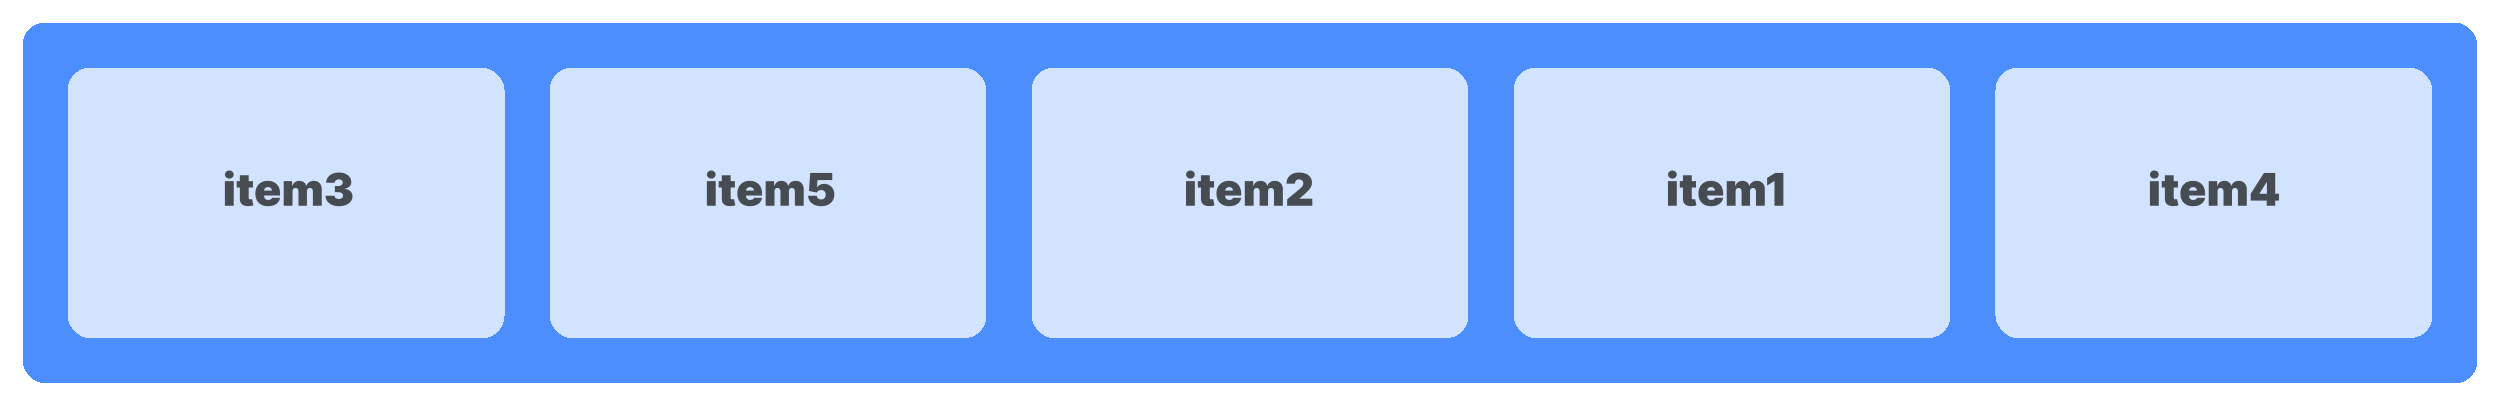 <svg width="887" height="144" viewBox="0 0 887 144" fill="none" xmlns="http://www.w3.org/2000/svg">
<g filter="url(#filter0_d_120_42)">
<rect x="8" y="4" width="871" height="128" rx="8" fill="#2172FF" fill-opacity="0.8" shape-rendering="crispEdges"/>
</g>
<g filter="url(#filter1_d_120_42)">
<rect x="24" y="20" width="155" height="96" rx="8" fill="white" fill-opacity="0.75" shape-rendering="crispEdges"/>
</g>
<path d="M79.796 73V64.273H82.932V73H79.796ZM81.364 63.364C80.939 63.364 80.576 63.224 80.273 62.943C79.97 62.663 79.818 62.326 79.818 61.932C79.818 61.538 79.97 61.201 80.273 60.92C80.576 60.64 80.939 60.5 81.364 60.5C81.792 60.5 82.155 60.64 82.454 60.92C82.758 61.201 82.909 61.538 82.909 61.932C82.909 62.326 82.758 62.663 82.454 62.943C82.155 63.224 81.792 63.364 81.364 63.364ZM89.734 64.273V66.545H83.984V64.273H89.734ZM85.098 62.182H88.234V70.193C88.234 70.314 88.255 70.417 88.297 70.5C88.338 70.579 88.403 70.64 88.49 70.682C88.577 70.72 88.689 70.739 88.825 70.739C88.92 70.739 89.03 70.727 89.155 70.704C89.284 70.682 89.378 70.663 89.439 70.648L89.894 72.852C89.753 72.894 89.553 72.945 89.291 73.006C89.034 73.066 88.727 73.106 88.371 73.125C87.651 73.163 87.047 73.089 86.558 72.903C86.07 72.714 85.702 72.417 85.456 72.011C85.21 71.606 85.09 71.099 85.098 70.489V62.182ZM95.102 73.159C94.171 73.159 93.367 72.981 92.693 72.625C92.023 72.265 91.506 71.75 91.142 71.079C90.782 70.405 90.602 69.599 90.602 68.659C90.602 67.757 90.784 66.97 91.148 66.295C91.511 65.621 92.025 65.097 92.688 64.722C93.35 64.347 94.133 64.159 95.034 64.159C95.693 64.159 96.29 64.261 96.824 64.466C97.358 64.67 97.814 64.968 98.193 65.358C98.572 65.744 98.864 66.214 99.068 66.767C99.273 67.32 99.375 67.943 99.375 68.636V69.364H91.579V67.636H96.489C96.485 67.386 96.421 67.167 96.296 66.977C96.174 66.784 96.01 66.634 95.801 66.528C95.597 66.418 95.364 66.364 95.102 66.364C94.849 66.364 94.615 66.418 94.403 66.528C94.191 66.634 94.021 66.782 93.892 66.972C93.767 67.161 93.701 67.382 93.693 67.636V69.5C93.693 69.78 93.752 70.03 93.869 70.25C93.987 70.47 94.155 70.642 94.375 70.767C94.595 70.892 94.86 70.954 95.171 70.954C95.386 70.954 95.583 70.924 95.761 70.864C95.943 70.803 96.099 70.716 96.227 70.602C96.356 70.485 96.451 70.345 96.511 70.182H99.375C99.276 70.788 99.044 71.314 98.676 71.761C98.309 72.204 97.822 72.549 97.216 72.795C96.614 73.038 95.909 73.159 95.102 73.159ZM100.655 73V64.273H103.632V65.932H103.723C103.905 65.386 104.215 64.954 104.655 64.636C105.094 64.318 105.617 64.159 106.223 64.159C106.837 64.159 107.365 64.322 107.808 64.648C108.251 64.97 108.518 65.398 108.609 65.932H108.7C108.848 65.398 109.162 64.97 109.643 64.648C110.125 64.322 110.689 64.159 111.337 64.159C112.174 64.159 112.852 64.428 113.371 64.966C113.893 65.504 114.155 66.22 114.155 67.114V73H111.018V67.909C111.018 67.526 110.922 67.227 110.729 67.011C110.536 66.792 110.276 66.682 109.95 66.682C109.628 66.682 109.373 66.792 109.183 67.011C108.998 67.227 108.905 67.526 108.905 67.909V73H105.905V67.909C105.905 67.526 105.808 67.227 105.615 67.011C105.422 66.792 105.162 66.682 104.837 66.682C104.621 66.682 104.435 66.731 104.28 66.829C104.125 66.928 104.003 67.07 103.916 67.256C103.833 67.438 103.791 67.655 103.791 67.909V73H100.655ZM120.224 73.159C119.308 73.159 118.493 73.002 117.781 72.688C117.073 72.369 116.516 71.932 116.111 71.375C115.705 70.818 115.501 70.178 115.497 69.454H118.679C118.683 69.678 118.751 69.879 118.884 70.057C119.02 70.231 119.205 70.367 119.44 70.466C119.675 70.564 119.944 70.614 120.247 70.614C120.539 70.614 120.796 70.562 121.02 70.46C121.243 70.354 121.418 70.208 121.543 70.023C121.668 69.837 121.728 69.625 121.724 69.386C121.728 69.151 121.656 68.943 121.509 68.761C121.365 68.579 121.162 68.438 120.901 68.335C120.639 68.233 120.338 68.182 119.997 68.182H118.815V66H119.997C120.312 66 120.588 65.949 120.827 65.847C121.069 65.744 121.257 65.602 121.389 65.42C121.526 65.239 121.592 65.03 121.588 64.795C121.592 64.568 121.537 64.367 121.423 64.193C121.31 64.019 121.151 63.883 120.946 63.784C120.745 63.686 120.512 63.636 120.247 63.636C119.959 63.636 119.702 63.688 119.474 63.79C119.251 63.892 119.075 64.034 118.946 64.216C118.817 64.398 118.751 64.606 118.747 64.841H115.724C115.728 64.129 115.923 63.5 116.31 62.955C116.7 62.409 117.234 61.981 117.912 61.67C118.59 61.36 119.368 61.205 120.247 61.205C121.107 61.205 121.866 61.35 122.526 61.642C123.188 61.934 123.705 62.335 124.077 62.847C124.452 63.354 124.637 63.936 124.634 64.591C124.641 65.242 124.418 65.776 123.963 66.193C123.512 66.61 122.94 66.856 122.247 66.932V67.023C123.187 67.125 123.893 67.413 124.366 67.886C124.84 68.356 125.073 68.947 125.065 69.659C125.069 70.341 124.865 70.945 124.452 71.472C124.043 71.998 123.473 72.411 122.741 72.71C122.014 73.009 121.175 73.159 120.224 73.159Z" fill="#181818" fill-opacity="0.75"/>
<g filter="url(#filter2_d_120_42)">
<rect x="195" y="20" width="155" height="96" rx="8" fill="white" fill-opacity="0.75" shape-rendering="crispEdges"/>
</g>
<path d="M250.795 73V64.273H253.932V73H250.795ZM252.364 63.364C251.939 63.364 251.576 63.224 251.273 62.943C250.97 62.663 250.818 62.326 250.818 61.932C250.818 61.538 250.97 61.201 251.273 60.92C251.576 60.64 251.939 60.5 252.364 60.5C252.792 60.5 253.155 60.64 253.455 60.92C253.758 61.201 253.909 61.538 253.909 61.932C253.909 62.326 253.758 62.663 253.455 62.943C253.155 63.224 252.792 63.364 252.364 63.364ZM260.734 64.273V66.545H254.984V64.273H260.734ZM256.098 62.182H259.234V70.193C259.234 70.314 259.255 70.417 259.297 70.5C259.339 70.579 259.403 70.64 259.49 70.682C259.577 70.72 259.689 70.739 259.825 70.739C259.92 70.739 260.03 70.727 260.155 70.704C260.284 70.682 260.378 70.663 260.439 70.648L260.893 72.852C260.753 72.894 260.553 72.945 260.291 73.006C260.034 73.066 259.727 73.106 259.371 73.125C258.651 73.163 258.047 73.089 257.558 72.903C257.07 72.714 256.702 72.417 256.456 72.011C256.21 71.606 256.09 71.099 256.098 70.489V62.182ZM266.102 73.159C265.17 73.159 264.367 72.981 263.693 72.625C263.023 72.265 262.506 71.75 262.142 71.079C261.782 70.405 261.602 69.599 261.602 68.659C261.602 67.757 261.784 66.97 262.148 66.295C262.511 65.621 263.025 65.097 263.688 64.722C264.35 64.347 265.133 64.159 266.034 64.159C266.693 64.159 267.29 64.261 267.824 64.466C268.358 64.67 268.814 64.968 269.193 65.358C269.572 65.744 269.864 66.214 270.068 66.767C270.273 67.32 270.375 67.943 270.375 68.636V69.364H262.58V67.636H267.489C267.485 67.386 267.42 67.167 267.295 66.977C267.174 66.784 267.009 66.634 266.801 66.528C266.597 66.418 266.364 66.364 266.102 66.364C265.848 66.364 265.616 66.418 265.403 66.528C265.191 66.634 265.021 66.782 264.892 66.972C264.767 67.161 264.701 67.382 264.693 67.636V69.5C264.693 69.78 264.752 70.03 264.869 70.25C264.987 70.47 265.155 70.642 265.375 70.767C265.595 70.892 265.86 70.954 266.17 70.954C266.386 70.954 266.583 70.924 266.761 70.864C266.943 70.803 267.098 70.716 267.227 70.602C267.356 70.485 267.451 70.345 267.511 70.182H270.375C270.277 70.788 270.044 71.314 269.676 71.761C269.309 72.204 268.822 72.549 268.216 72.795C267.614 73.038 266.909 73.159 266.102 73.159ZM271.655 73V64.273H274.632V65.932H274.723C274.905 65.386 275.215 64.954 275.655 64.636C276.094 64.318 276.617 64.159 277.223 64.159C277.837 64.159 278.365 64.322 278.808 64.648C279.251 64.97 279.518 65.398 279.609 65.932H279.7C279.848 65.398 280.162 64.97 280.643 64.648C281.125 64.322 281.689 64.159 282.337 64.159C283.174 64.159 283.852 64.428 284.371 64.966C284.893 65.504 285.155 66.22 285.155 67.114V73H282.018V67.909C282.018 67.526 281.922 67.227 281.729 67.011C281.536 66.792 281.276 66.682 280.95 66.682C280.628 66.682 280.373 66.792 280.183 67.011C279.998 67.227 279.905 67.526 279.905 67.909V73H276.905V67.909C276.905 67.526 276.808 67.227 276.615 67.011C276.422 66.792 276.162 66.682 275.837 66.682C275.621 66.682 275.435 66.731 275.28 66.829C275.125 66.928 275.003 67.07 274.916 67.256C274.833 67.438 274.791 67.655 274.791 67.909V73H271.655ZM291.338 73.159C290.444 73.159 289.651 73.002 288.957 72.688C288.268 72.369 287.724 71.932 287.327 71.375C286.933 70.818 286.732 70.178 286.724 69.454H289.793C289.804 69.856 289.959 70.176 290.259 70.415C290.562 70.653 290.921 70.773 291.338 70.773C291.66 70.773 291.944 70.704 292.19 70.568C292.437 70.428 292.63 70.231 292.77 69.977C292.91 69.724 292.978 69.428 292.974 69.091C292.978 68.75 292.91 68.454 292.77 68.204C292.63 67.951 292.437 67.756 292.19 67.619C291.944 67.479 291.66 67.409 291.338 67.409C291.005 67.409 290.696 67.49 290.412 67.653C290.132 67.812 289.925 68.034 289.793 68.318L287.02 67.773L287.474 61.364H295.293V63.886H290.065L289.838 66.454H289.906C290.088 66.102 290.402 65.811 290.849 65.579C291.296 65.345 291.815 65.227 292.406 65.227C293.099 65.227 293.717 65.388 294.259 65.71C294.804 66.032 295.234 66.477 295.548 67.045C295.866 67.61 296.024 68.261 296.02 69C296.024 69.811 295.83 70.53 295.44 71.159C295.054 71.784 294.51 72.275 293.81 72.631C293.109 72.983 292.285 73.159 291.338 73.159Z" fill="#181818" fill-opacity="0.75"/>
<g filter="url(#filter3_d_120_42)">
<rect x="366" y="20" width="155" height="96" rx="8" fill="white" fill-opacity="0.75" shape-rendering="crispEdges"/>
</g>
<path d="M420.795 73V64.273H423.932V73H420.795ZM422.364 63.364C421.939 63.364 421.576 63.224 421.273 62.943C420.97 62.663 420.818 62.326 420.818 61.932C420.818 61.538 420.97 61.201 421.273 60.92C421.576 60.64 421.939 60.5 422.364 60.5C422.792 60.5 423.155 60.64 423.455 60.92C423.758 61.201 423.909 61.538 423.909 61.932C423.909 62.326 423.758 62.663 423.455 62.943C423.155 63.224 422.792 63.364 422.364 63.364ZM430.734 64.273V66.546H424.984V64.273H430.734ZM426.098 62.182H429.234V70.193C429.234 70.314 429.255 70.417 429.297 70.5C429.339 70.579 429.403 70.64 429.49 70.682C429.577 70.72 429.689 70.739 429.825 70.739C429.92 70.739 430.03 70.727 430.155 70.704C430.284 70.682 430.378 70.663 430.439 70.648L430.893 72.852C430.753 72.894 430.553 72.945 430.291 73.006C430.034 73.066 429.727 73.106 429.371 73.125C428.651 73.163 428.047 73.089 427.558 72.903C427.07 72.714 426.702 72.417 426.456 72.011C426.21 71.606 426.09 71.099 426.098 70.489V62.182ZM436.102 73.159C435.17 73.159 434.367 72.981 433.693 72.625C433.023 72.265 432.506 71.75 432.142 71.079C431.782 70.405 431.602 69.599 431.602 68.659C431.602 67.758 431.784 66.97 432.148 66.296C432.511 65.621 433.025 65.097 433.688 64.722C434.35 64.347 435.133 64.159 436.034 64.159C436.693 64.159 437.29 64.261 437.824 64.466C438.358 64.671 438.814 64.968 439.193 65.358C439.572 65.744 439.864 66.214 440.068 66.767C440.273 67.32 440.375 67.943 440.375 68.636V69.364H432.58V67.636H437.489C437.485 67.386 437.42 67.167 437.295 66.977C437.174 66.784 437.009 66.635 436.801 66.528C436.597 66.419 436.364 66.364 436.102 66.364C435.848 66.364 435.616 66.419 435.403 66.528C435.191 66.635 435.021 66.782 434.892 66.972C434.767 67.161 434.701 67.383 434.693 67.636V69.5C434.693 69.78 434.752 70.03 434.869 70.25C434.987 70.47 435.155 70.642 435.375 70.767C435.595 70.892 435.86 70.954 436.17 70.954C436.386 70.954 436.583 70.924 436.761 70.864C436.943 70.803 437.098 70.716 437.227 70.602C437.356 70.485 437.451 70.345 437.511 70.182H440.375C440.277 70.788 440.044 71.314 439.676 71.761C439.309 72.204 438.822 72.549 438.216 72.796C437.614 73.038 436.909 73.159 436.102 73.159ZM441.655 73V64.273H444.632V65.932H444.723C444.905 65.386 445.215 64.954 445.655 64.636C446.094 64.318 446.617 64.159 447.223 64.159C447.837 64.159 448.365 64.322 448.808 64.648C449.251 64.97 449.518 65.398 449.609 65.932H449.7C449.848 65.398 450.162 64.97 450.643 64.648C451.125 64.322 451.689 64.159 452.337 64.159C453.174 64.159 453.852 64.428 454.371 64.966C454.893 65.504 455.155 66.22 455.155 67.114V73H452.018V67.909C452.018 67.526 451.922 67.227 451.729 67.011C451.536 66.792 451.276 66.682 450.95 66.682C450.628 66.682 450.373 66.792 450.183 67.011C449.998 67.227 449.905 67.526 449.905 67.909V73H446.905V67.909C446.905 67.526 446.808 67.227 446.615 67.011C446.422 66.792 446.162 66.682 445.837 66.682C445.621 66.682 445.435 66.731 445.28 66.829C445.125 66.928 445.003 67.07 444.916 67.256C444.833 67.438 444.791 67.655 444.791 67.909V73H441.655ZM456.679 73V70.727L461.02 67.136C461.308 66.898 461.554 66.674 461.759 66.466C461.967 66.254 462.126 66.036 462.236 65.812C462.349 65.589 462.406 65.341 462.406 65.068C462.406 64.769 462.342 64.513 462.213 64.301C462.088 64.089 461.914 63.926 461.69 63.812C461.467 63.695 461.209 63.636 460.918 63.636C460.626 63.636 460.368 63.695 460.145 63.812C459.925 63.93 459.755 64.102 459.634 64.329C459.512 64.557 459.452 64.833 459.452 65.159H456.452C456.452 64.341 456.635 63.636 457.003 63.045C457.37 62.455 457.889 62 458.56 61.682C459.23 61.364 460.016 61.205 460.918 61.205C461.849 61.205 462.656 61.354 463.338 61.653C464.024 61.949 464.552 62.365 464.923 62.903C465.298 63.441 465.486 64.072 465.486 64.796C465.486 65.242 465.393 65.688 465.207 66.131C465.022 66.57 464.688 67.057 464.207 67.591C463.726 68.125 463.043 68.761 462.156 69.5L461.065 70.409V70.477H465.611V73H456.679Z" fill="#181818" fill-opacity="0.75"/>
<g filter="url(#filter4_d_120_42)">
<rect x="537" y="20" width="155" height="96" rx="8" fill="white" fill-opacity="0.75" shape-rendering="crispEdges"/>
</g>
<path d="M591.795 73V64.273H594.932V73H591.795ZM593.364 63.364C592.939 63.364 592.576 63.224 592.273 62.943C591.97 62.663 591.818 62.326 591.818 61.932C591.818 61.538 591.97 61.201 592.273 60.92C592.576 60.64 592.939 60.5 593.364 60.5C593.792 60.5 594.155 60.64 594.455 60.92C594.758 61.201 594.909 61.538 594.909 61.932C594.909 62.326 594.758 62.663 594.455 62.943C594.155 63.224 593.792 63.364 593.364 63.364ZM601.734 64.273V66.546H595.984V64.273H601.734ZM597.098 62.182H600.234V70.193C600.234 70.314 600.255 70.417 600.297 70.5C600.339 70.579 600.403 70.64 600.49 70.682C600.577 70.72 600.689 70.739 600.825 70.739C600.92 70.739 601.03 70.727 601.155 70.704C601.284 70.682 601.378 70.663 601.439 70.648L601.893 72.852C601.753 72.894 601.553 72.945 601.291 73.006C601.034 73.066 600.727 73.106 600.371 73.125C599.651 73.163 599.047 73.089 598.558 72.903C598.07 72.714 597.702 72.417 597.456 72.011C597.21 71.606 597.09 71.099 597.098 70.489V62.182ZM607.102 73.159C606.17 73.159 605.367 72.981 604.693 72.625C604.023 72.265 603.506 71.75 603.142 71.079C602.782 70.405 602.602 69.599 602.602 68.659C602.602 67.758 602.784 66.97 603.148 66.296C603.511 65.621 604.025 65.097 604.688 64.722C605.35 64.347 606.133 64.159 607.034 64.159C607.693 64.159 608.29 64.261 608.824 64.466C609.358 64.671 609.814 64.968 610.193 65.358C610.572 65.744 610.864 66.214 611.068 66.767C611.273 67.32 611.375 67.943 611.375 68.636V69.364H603.58V67.636H608.489C608.485 67.386 608.42 67.167 608.295 66.977C608.174 66.784 608.009 66.635 607.801 66.528C607.597 66.419 607.364 66.364 607.102 66.364C606.848 66.364 606.616 66.419 606.403 66.528C606.191 66.635 606.021 66.782 605.892 66.972C605.767 67.161 605.701 67.383 605.693 67.636V69.5C605.693 69.78 605.752 70.03 605.869 70.25C605.987 70.47 606.155 70.642 606.375 70.767C606.595 70.892 606.86 70.954 607.17 70.954C607.386 70.954 607.583 70.924 607.761 70.864C607.943 70.803 608.098 70.716 608.227 70.602C608.356 70.485 608.451 70.345 608.511 70.182H611.375C611.277 70.788 611.044 71.314 610.676 71.761C610.309 72.204 609.822 72.549 609.216 72.796C608.614 73.038 607.909 73.159 607.102 73.159ZM612.655 73V64.273H615.632V65.932H615.723C615.905 65.386 616.215 64.954 616.655 64.636C617.094 64.318 617.617 64.159 618.223 64.159C618.837 64.159 619.365 64.322 619.808 64.648C620.251 64.97 620.518 65.398 620.609 65.932H620.7C620.848 65.398 621.162 64.97 621.643 64.648C622.125 64.322 622.689 64.159 623.337 64.159C624.174 64.159 624.852 64.428 625.371 64.966C625.893 65.504 626.155 66.22 626.155 67.114V73H623.018V67.909C623.018 67.526 622.922 67.227 622.729 67.011C622.536 66.792 622.276 66.682 621.95 66.682C621.628 66.682 621.373 66.792 621.183 67.011C620.998 67.227 620.905 67.526 620.905 67.909V73H617.905V67.909C617.905 67.526 617.808 67.227 617.615 67.011C617.422 66.792 617.162 66.682 616.837 66.682C616.621 66.682 616.435 66.731 616.28 66.829C616.125 66.928 616.003 67.07 615.916 67.256C615.833 67.438 615.791 67.655 615.791 67.909V73H612.655ZM632.743 61.364V73H629.584V64.273H629.516L626.97 65.796V63.114L629.834 61.364H632.743Z" fill="#181818" fill-opacity="0.75"/>
<g filter="url(#filter5_d_120_42)">
<rect x="708" y="20" width="155" height="96" rx="8" fill="white" fill-opacity="0.75" shape-rendering="crispEdges"/>
</g>
<path d="M762.795 73V64.273H765.932V73H762.795ZM764.364 63.364C763.939 63.364 763.576 63.224 763.273 62.943C762.97 62.663 762.818 62.326 762.818 61.932C762.818 61.538 762.97 61.201 763.273 60.92C763.576 60.64 763.939 60.5 764.364 60.5C764.792 60.5 765.155 60.64 765.455 60.92C765.758 61.201 765.909 61.538 765.909 61.932C765.909 62.326 765.758 62.663 765.455 62.943C765.155 63.224 764.792 63.364 764.364 63.364ZM772.734 64.273V66.546H766.984V64.273H772.734ZM768.098 62.182H771.234V70.193C771.234 70.314 771.255 70.417 771.297 70.5C771.339 70.579 771.403 70.64 771.49 70.682C771.577 70.72 771.689 70.739 771.825 70.739C771.92 70.739 772.03 70.727 772.155 70.704C772.284 70.682 772.378 70.663 772.439 70.648L772.893 72.852C772.753 72.894 772.553 72.945 772.291 73.006C772.034 73.066 771.727 73.106 771.371 73.125C770.651 73.163 770.047 73.089 769.558 72.903C769.07 72.714 768.702 72.417 768.456 72.011C768.21 71.606 768.09 71.099 768.098 70.489V62.182ZM778.102 73.159C777.17 73.159 776.367 72.981 775.693 72.625C775.023 72.265 774.506 71.75 774.142 71.079C773.782 70.405 773.602 69.599 773.602 68.659C773.602 67.758 773.784 66.97 774.148 66.296C774.511 65.621 775.025 65.097 775.688 64.722C776.35 64.347 777.133 64.159 778.034 64.159C778.693 64.159 779.29 64.261 779.824 64.466C780.358 64.671 780.814 64.968 781.193 65.358C781.572 65.744 781.864 66.214 782.068 66.767C782.273 67.32 782.375 67.943 782.375 68.636V69.364H774.58V67.636H779.489C779.485 67.386 779.42 67.167 779.295 66.977C779.174 66.784 779.009 66.635 778.801 66.528C778.597 66.419 778.364 66.364 778.102 66.364C777.848 66.364 777.616 66.419 777.403 66.528C777.191 66.635 777.021 66.782 776.892 66.972C776.767 67.161 776.701 67.383 776.693 67.636V69.5C776.693 69.78 776.752 70.03 776.869 70.25C776.987 70.47 777.155 70.642 777.375 70.767C777.595 70.892 777.86 70.954 778.17 70.954C778.386 70.954 778.583 70.924 778.761 70.864C778.943 70.803 779.098 70.716 779.227 70.602C779.356 70.485 779.451 70.345 779.511 70.182H782.375C782.277 70.788 782.044 71.314 781.676 71.761C781.309 72.204 780.822 72.549 780.216 72.796C779.614 73.038 778.909 73.159 778.102 73.159ZM783.655 73V64.273H786.632V65.932H786.723C786.905 65.386 787.215 64.954 787.655 64.636C788.094 64.318 788.617 64.159 789.223 64.159C789.837 64.159 790.365 64.322 790.808 64.648C791.251 64.97 791.518 65.398 791.609 65.932H791.7C791.848 65.398 792.162 64.97 792.643 64.648C793.125 64.322 793.689 64.159 794.337 64.159C795.174 64.159 795.852 64.428 796.371 64.966C796.893 65.504 797.155 66.22 797.155 67.114V73H794.018V67.909C794.018 67.526 793.922 67.227 793.729 67.011C793.536 66.792 793.276 66.682 792.95 66.682C792.628 66.682 792.373 66.792 792.183 67.011C791.998 67.227 791.905 67.526 791.905 67.909V73H788.905V67.909C788.905 67.526 788.808 67.227 788.615 67.011C788.422 66.792 788.162 66.682 787.837 66.682C787.621 66.682 787.435 66.731 787.28 66.829C787.125 66.928 787.003 67.07 786.916 67.256C786.833 67.438 786.791 67.655 786.791 67.909V73H783.655ZM798.565 71.182V68.727L803.247 61.364H805.474V64.636H804.202L801.679 68.636V68.727H808.588V71.182H798.565ZM804.224 73V70.432L804.293 69.364V61.364H807.247V73H804.224Z" fill="#181818" fill-opacity="0.75"/>
<defs>
<filter id="filter0_d_120_42" x="0" y="-6.10352e-05" width="887" height="144" filterUnits="userSpaceOnUse" color-interpolation-filters="sRGB">
<feFlood flood-opacity="0" result="BackgroundImageFix"/>
<feColorMatrix in="SourceAlpha" type="matrix" values="0 0 0 0 0 0 0 0 0 0 0 0 0 0 0 0 0 0 127 0" result="hardAlpha"/>
<feOffset dy="4"/>
<feGaussianBlur stdDeviation="4"/>
<feComposite in2="hardAlpha" operator="out"/>
<feColorMatrix type="matrix" values="0 0 0 0 0.129 0 0 0 0 0.447 0 0 0 0 1 0 0 0 0.25 0"/>
<feBlend mode="normal" in2="BackgroundImageFix" result="effect1_dropShadow_120_42"/>
<feBlend mode="normal" in="SourceGraphic" in2="effect1_dropShadow_120_42" result="shape"/>
</filter>
<filter id="filter1_d_120_42" x="16" y="16" width="171" height="112" filterUnits="userSpaceOnUse" color-interpolation-filters="sRGB">
<feFlood flood-opacity="0" result="BackgroundImageFix"/>
<feColorMatrix in="SourceAlpha" type="matrix" values="0 0 0 0 0 0 0 0 0 0 0 0 0 0 0 0 0 0 127 0" result="hardAlpha"/>
<feOffset dy="4"/>
<feGaussianBlur stdDeviation="4"/>
<feComposite in2="hardAlpha" operator="out"/>
<feColorMatrix type="matrix" values="0 0 0 0 1 0 0 0 0 1 0 0 0 0 1 0 0 0 0.25 0"/>
<feBlend mode="normal" in2="BackgroundImageFix" result="effect1_dropShadow_120_42"/>
<feBlend mode="normal" in="SourceGraphic" in2="effect1_dropShadow_120_42" result="shape"/>
</filter>
<filter id="filter2_d_120_42" x="187" y="16" width="171" height="112" filterUnits="userSpaceOnUse" color-interpolation-filters="sRGB">
<feFlood flood-opacity="0" result="BackgroundImageFix"/>
<feColorMatrix in="SourceAlpha" type="matrix" values="0 0 0 0 0 0 0 0 0 0 0 0 0 0 0 0 0 0 127 0" result="hardAlpha"/>
<feOffset dy="4"/>
<feGaussianBlur stdDeviation="4"/>
<feComposite in2="hardAlpha" operator="out"/>
<feColorMatrix type="matrix" values="0 0 0 0 1 0 0 0 0 1 0 0 0 0 1 0 0 0 0.25 0"/>
<feBlend mode="normal" in2="BackgroundImageFix" result="effect1_dropShadow_120_42"/>
<feBlend mode="normal" in="SourceGraphic" in2="effect1_dropShadow_120_42" result="shape"/>
</filter>
<filter id="filter3_d_120_42" x="358" y="16" width="171" height="112" filterUnits="userSpaceOnUse" color-interpolation-filters="sRGB">
<feFlood flood-opacity="0" result="BackgroundImageFix"/>
<feColorMatrix in="SourceAlpha" type="matrix" values="0 0 0 0 0 0 0 0 0 0 0 0 0 0 0 0 0 0 127 0" result="hardAlpha"/>
<feOffset dy="4"/>
<feGaussianBlur stdDeviation="4"/>
<feComposite in2="hardAlpha" operator="out"/>
<feColorMatrix type="matrix" values="0 0 0 0 1 0 0 0 0 1 0 0 0 0 1 0 0 0 0.25 0"/>
<feBlend mode="normal" in2="BackgroundImageFix" result="effect1_dropShadow_120_42"/>
<feBlend mode="normal" in="SourceGraphic" in2="effect1_dropShadow_120_42" result="shape"/>
</filter>
<filter id="filter4_d_120_42" x="529" y="16" width="171" height="112" filterUnits="userSpaceOnUse" color-interpolation-filters="sRGB">
<feFlood flood-opacity="0" result="BackgroundImageFix"/>
<feColorMatrix in="SourceAlpha" type="matrix" values="0 0 0 0 0 0 0 0 0 0 0 0 0 0 0 0 0 0 127 0" result="hardAlpha"/>
<feOffset dy="4"/>
<feGaussianBlur stdDeviation="4"/>
<feComposite in2="hardAlpha" operator="out"/>
<feColorMatrix type="matrix" values="0 0 0 0 1 0 0 0 0 1 0 0 0 0 1 0 0 0 0.25 0"/>
<feBlend mode="normal" in2="BackgroundImageFix" result="effect1_dropShadow_120_42"/>
<feBlend mode="normal" in="SourceGraphic" in2="effect1_dropShadow_120_42" result="shape"/>
</filter>
<filter id="filter5_d_120_42" x="700" y="16" width="171" height="112" filterUnits="userSpaceOnUse" color-interpolation-filters="sRGB">
<feFlood flood-opacity="0" result="BackgroundImageFix"/>
<feColorMatrix in="SourceAlpha" type="matrix" values="0 0 0 0 0 0 0 0 0 0 0 0 0 0 0 0 0 0 127 0" result="hardAlpha"/>
<feOffset dy="4"/>
<feGaussianBlur stdDeviation="4"/>
<feComposite in2="hardAlpha" operator="out"/>
<feColorMatrix type="matrix" values="0 0 0 0 1 0 0 0 0 1 0 0 0 0 1 0 0 0 0.25 0"/>
<feBlend mode="normal" in2="BackgroundImageFix" result="effect1_dropShadow_120_42"/>
<feBlend mode="normal" in="SourceGraphic" in2="effect1_dropShadow_120_42" result="shape"/>
</filter>
</defs>
</svg>
